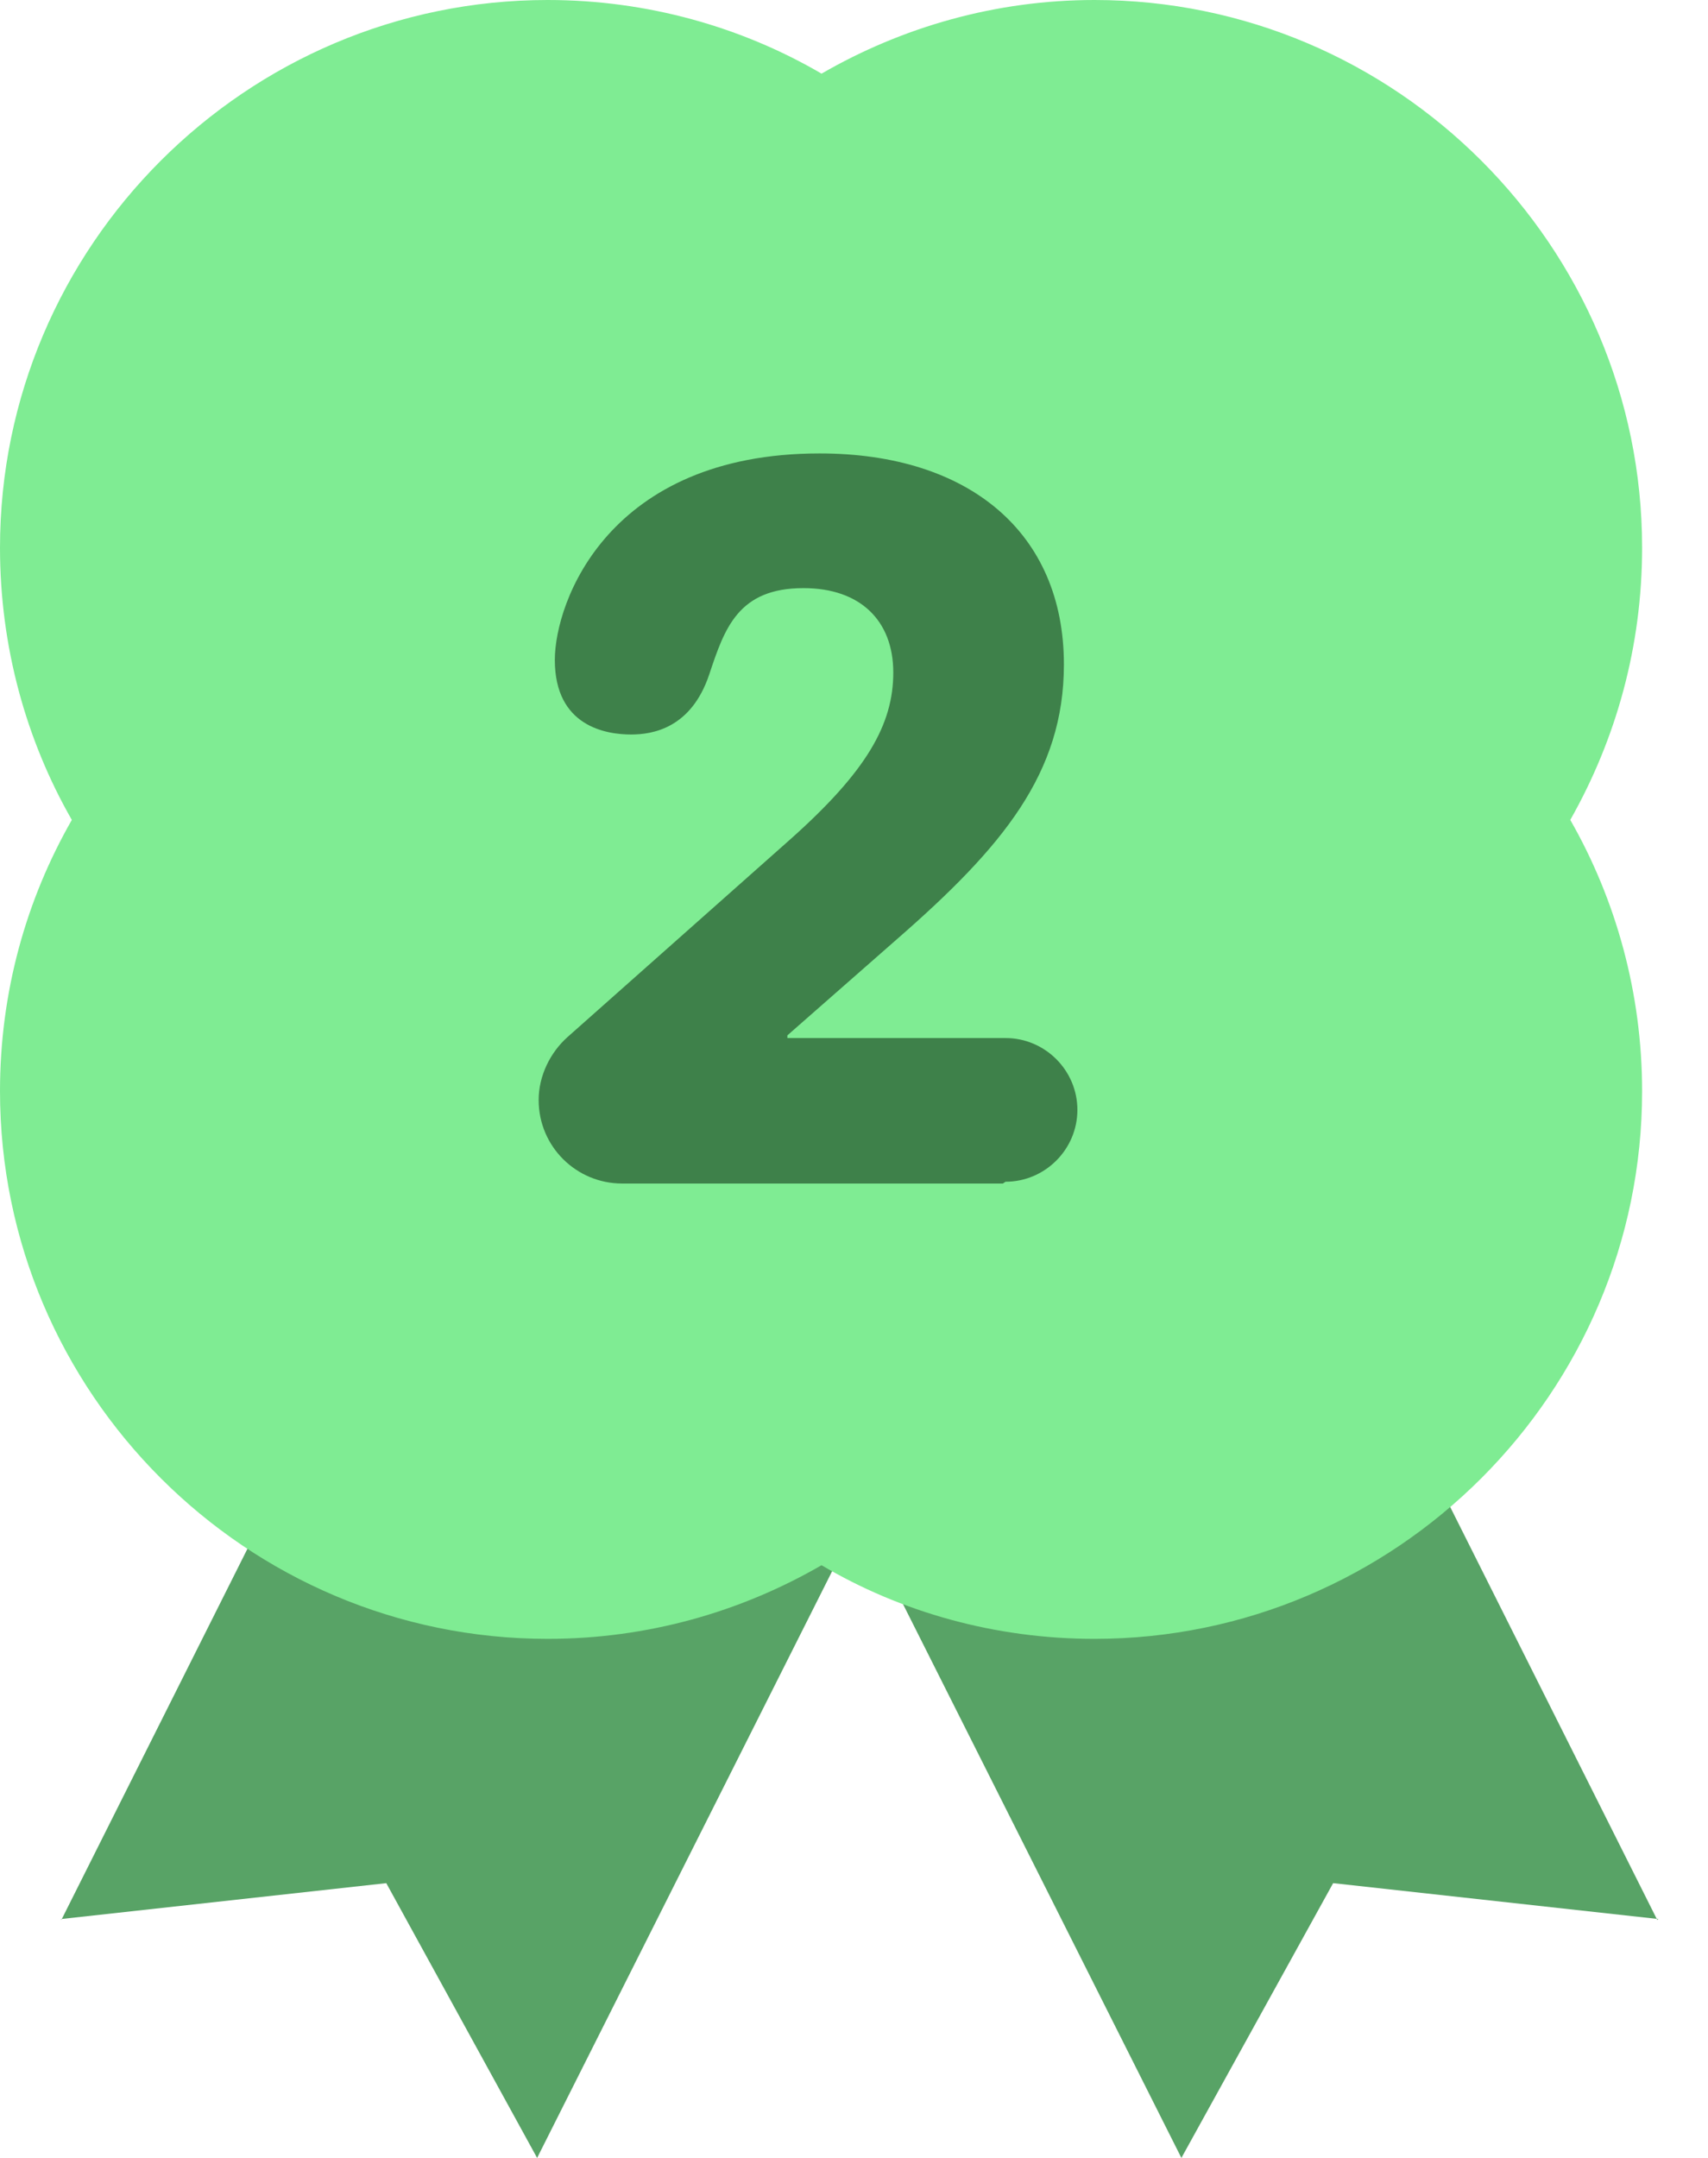 <svg width="19" height="24" viewBox="0 0 19 24" fill="none" xmlns="http://www.w3.org/2000/svg">
<path d="M0.682 21.354L3.858 15.021L9.481 17.029L5.975 24L4.297 20.944L0.672 21.344H0.682V21.354Z" fill="#58A366"/>
<path d="M18.436 21.354L15.26 15.021L9.637 17.029L13.142 24L14.83 20.944L18.456 21.344H18.446L18.436 21.354Z" fill="#58A366"/>
<path fill-rule="evenodd" clip-rule="evenodd" d="M6.092 0C7.201 0 8.25 0.3 9.139 0.819C10.037 0.3 11.076 0 12.175 0C15.531 0 18.267 2.737 18.267 6.092C18.267 7.191 17.977 8.22 17.468 9.119C17.977 10.008 18.267 11.046 18.267 12.135C18.267 15.491 15.531 18.227 12.175 18.227C11.066 18.227 10.018 17.928 9.139 17.408C8.24 17.928 7.201 18.227 6.092 18.227C2.737 18.227 0 15.491 0 12.135C0 11.036 0.29 10.008 0.799 9.119C0.29 8.23 0 7.191 0 6.092C0 2.737 2.737 0 6.092 0Z" fill="#7FEC93"/>
<path d="M11.156 13.163H6.921C6.412 13.163 5.992 12.753 5.992 12.234C5.992 11.964 6.122 11.705 6.312 11.535L8.799 9.328C9.638 8.579 9.937 8.059 9.937 7.48C9.937 6.901 9.568 6.541 8.938 6.541C8.209 6.541 8.06 6.991 7.89 7.5C7.69 8.099 7.261 8.169 7.021 8.169C6.741 8.169 6.172 8.079 6.172 7.34C6.172 6.691 6.771 5.043 9.118 5.043C10.776 5.043 11.835 5.922 11.835 7.39C11.835 8.599 11.156 9.418 9.977 10.446L8.759 11.515V11.545H11.186C11.625 11.545 11.985 11.904 11.985 12.344C11.985 12.783 11.625 13.143 11.186 13.143L11.156 13.163Z" fill="#3E814A"/>
</svg>
